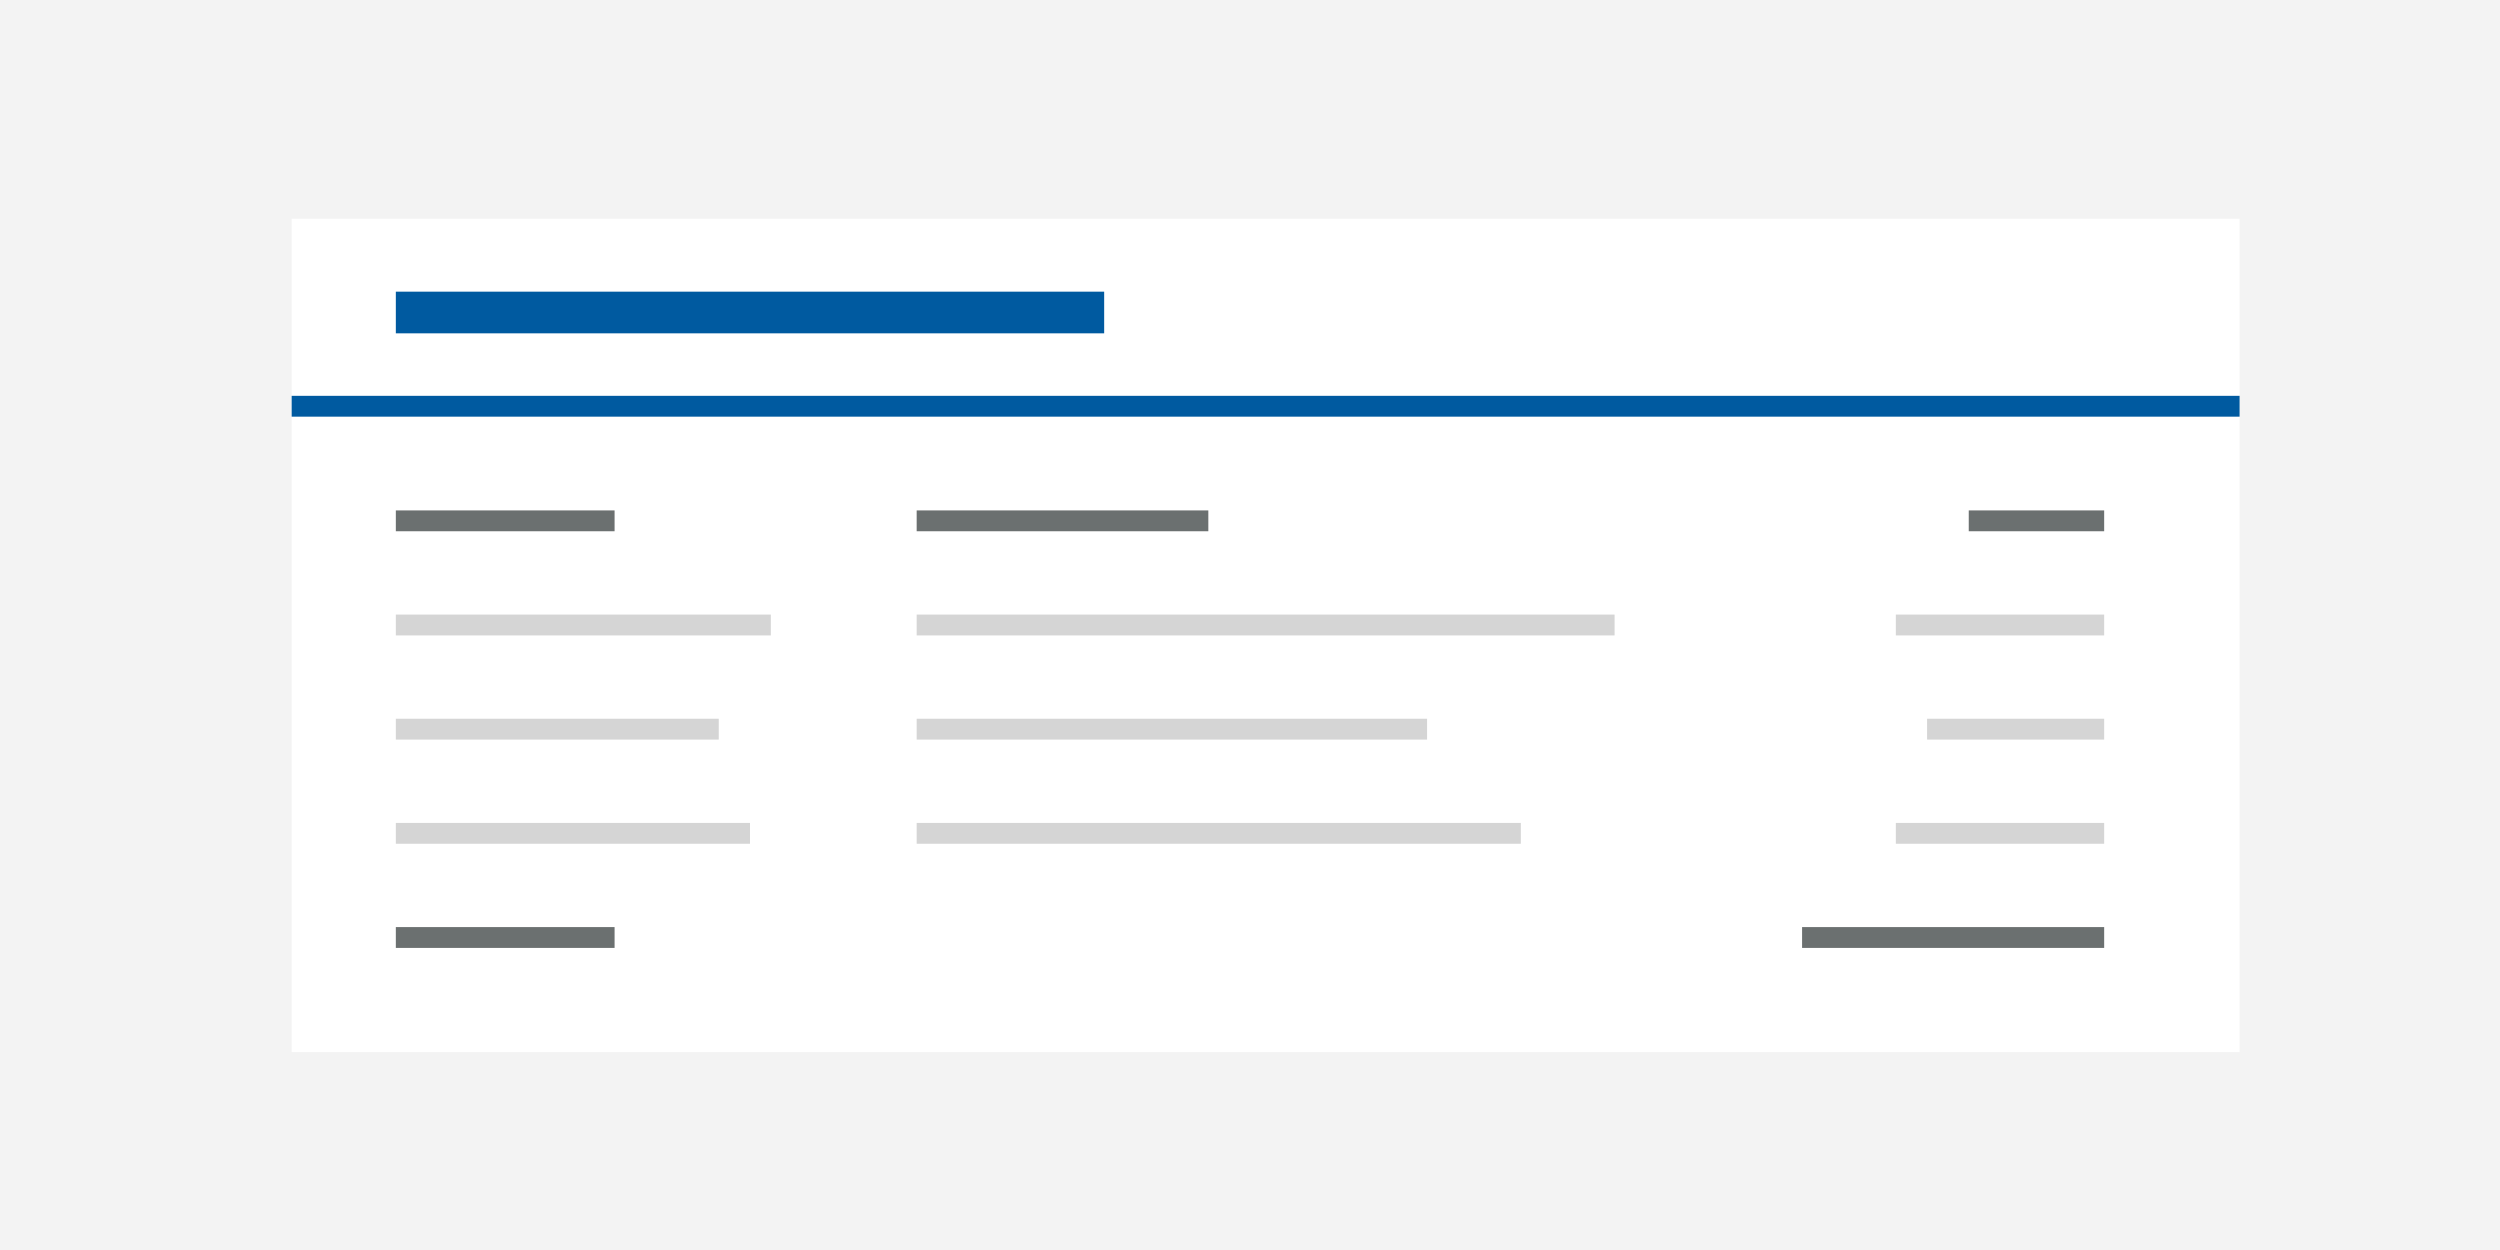 <?xml version="1.0" encoding="UTF-8"?>
<svg width="240px" height="120px" viewBox="0 0 240 120" version="1.1" xmlns="http://www.w3.org/2000/svg" xmlns:xlink="http://www.w3.org/1999/xlink">
    <rect x="0" y="0" width="240" height="120" fill="#333333" stroke="none"/>
    <!-- Generator: Sketch 61 (89581) - https://sketch.com -->
    <title>tables</title>
    <desc>Created with Sketch.</desc>
    <g id="Gladdesign" stroke="none" stroke-width="1" fill="none" fill-rule="evenodd">
        <g id="sidlayout-Component-landing-page-navigations-Copy" transform="translate(-1111, -767)">
            <g id="tables" transform="translate(1111, 767)">
                <rect id="Background" stroke="#F3F3F3" stroke-width="2" fill="#F3F3F3" x="1" y="1" width="238" height="118"></rect>
                <g id="Group" transform="translate(28, 21)">
                    <polygon id="Rectangle-Copy" fill="#FFFFFF" points="2.30614434e-11 0 187 0 187 80 2.30614434e-11 80"></polygon>
                    <polygon id="Rectangle-Copy-7" fill="#6B7070" points="10 28 31 28 31 30 10 30"></polygon>
                    <polygon id="Rectangle-Copy-7" fill="#D5D5D5" points="10 38 46 38 46 40 10 40"></polygon>
                    <polygon id="Rectangle-Copy-7" fill="#D5D5D5" points="10 48 41 48 41 50 10 50"></polygon>
                    <polygon id="Rectangle-Copy-7" fill="#D5D5D5" points="10 58 44 58 44 60 10 60"></polygon>
                    <polygon id="Rectangle-Copy-7" fill="#6B7070" points="60 28 88 28 88 30 60 30"></polygon>
                    <polygon id="Rectangle-Copy-7" fill="#D5D5D5" points="60 38 127 38 127 40 60 40"></polygon>
                    <polygon id="Rectangle-Copy-7" fill="#D5D5D5" points="60 48 109 48 109 50 60 50"></polygon>
                    <polygon id="Rectangle-Copy-7" fill="#D5D5D5" points="60 58 118 58 118 60 60 60"></polygon>
                    <polygon id="Rectangle-Copy-7" fill="#6B7070" points="161 28 174 28 174 30 161 30"></polygon>
                    <polygon id="Rectangle-Copy-7" fill="#6B7070" points="10 68 31 68 31 70 10 70"></polygon>
                    <polygon id="Rectangle-Copy-7" fill="#6B7070" points="145 68 174 68 174 70 145 70"></polygon>
                    <polygon id="Rectangle-Copy-7" fill="#D5D5D5" points="154 38 174 38 174 40 154 40"></polygon>
                    <polygon id="Rectangle-Copy-7" fill="#D5D5D5" points="157 48 174 48 174 50 157 50"></polygon>
                    <polygon id="Rectangle-Copy-7" fill="#D5D5D5" points="154 58 174 58 174 60 154 60"></polygon>
                    <polygon id="Rectangle-Copy-8" fill="#005AA0" points="10 7 78 7 78 11 10 11"></polygon>
                    <rect id="Rectangle" fill="#005AA0" x="0" y="17" width="187" height="2"></rect>
                </g>
            </g>
        </g>
    </g>
</svg>
